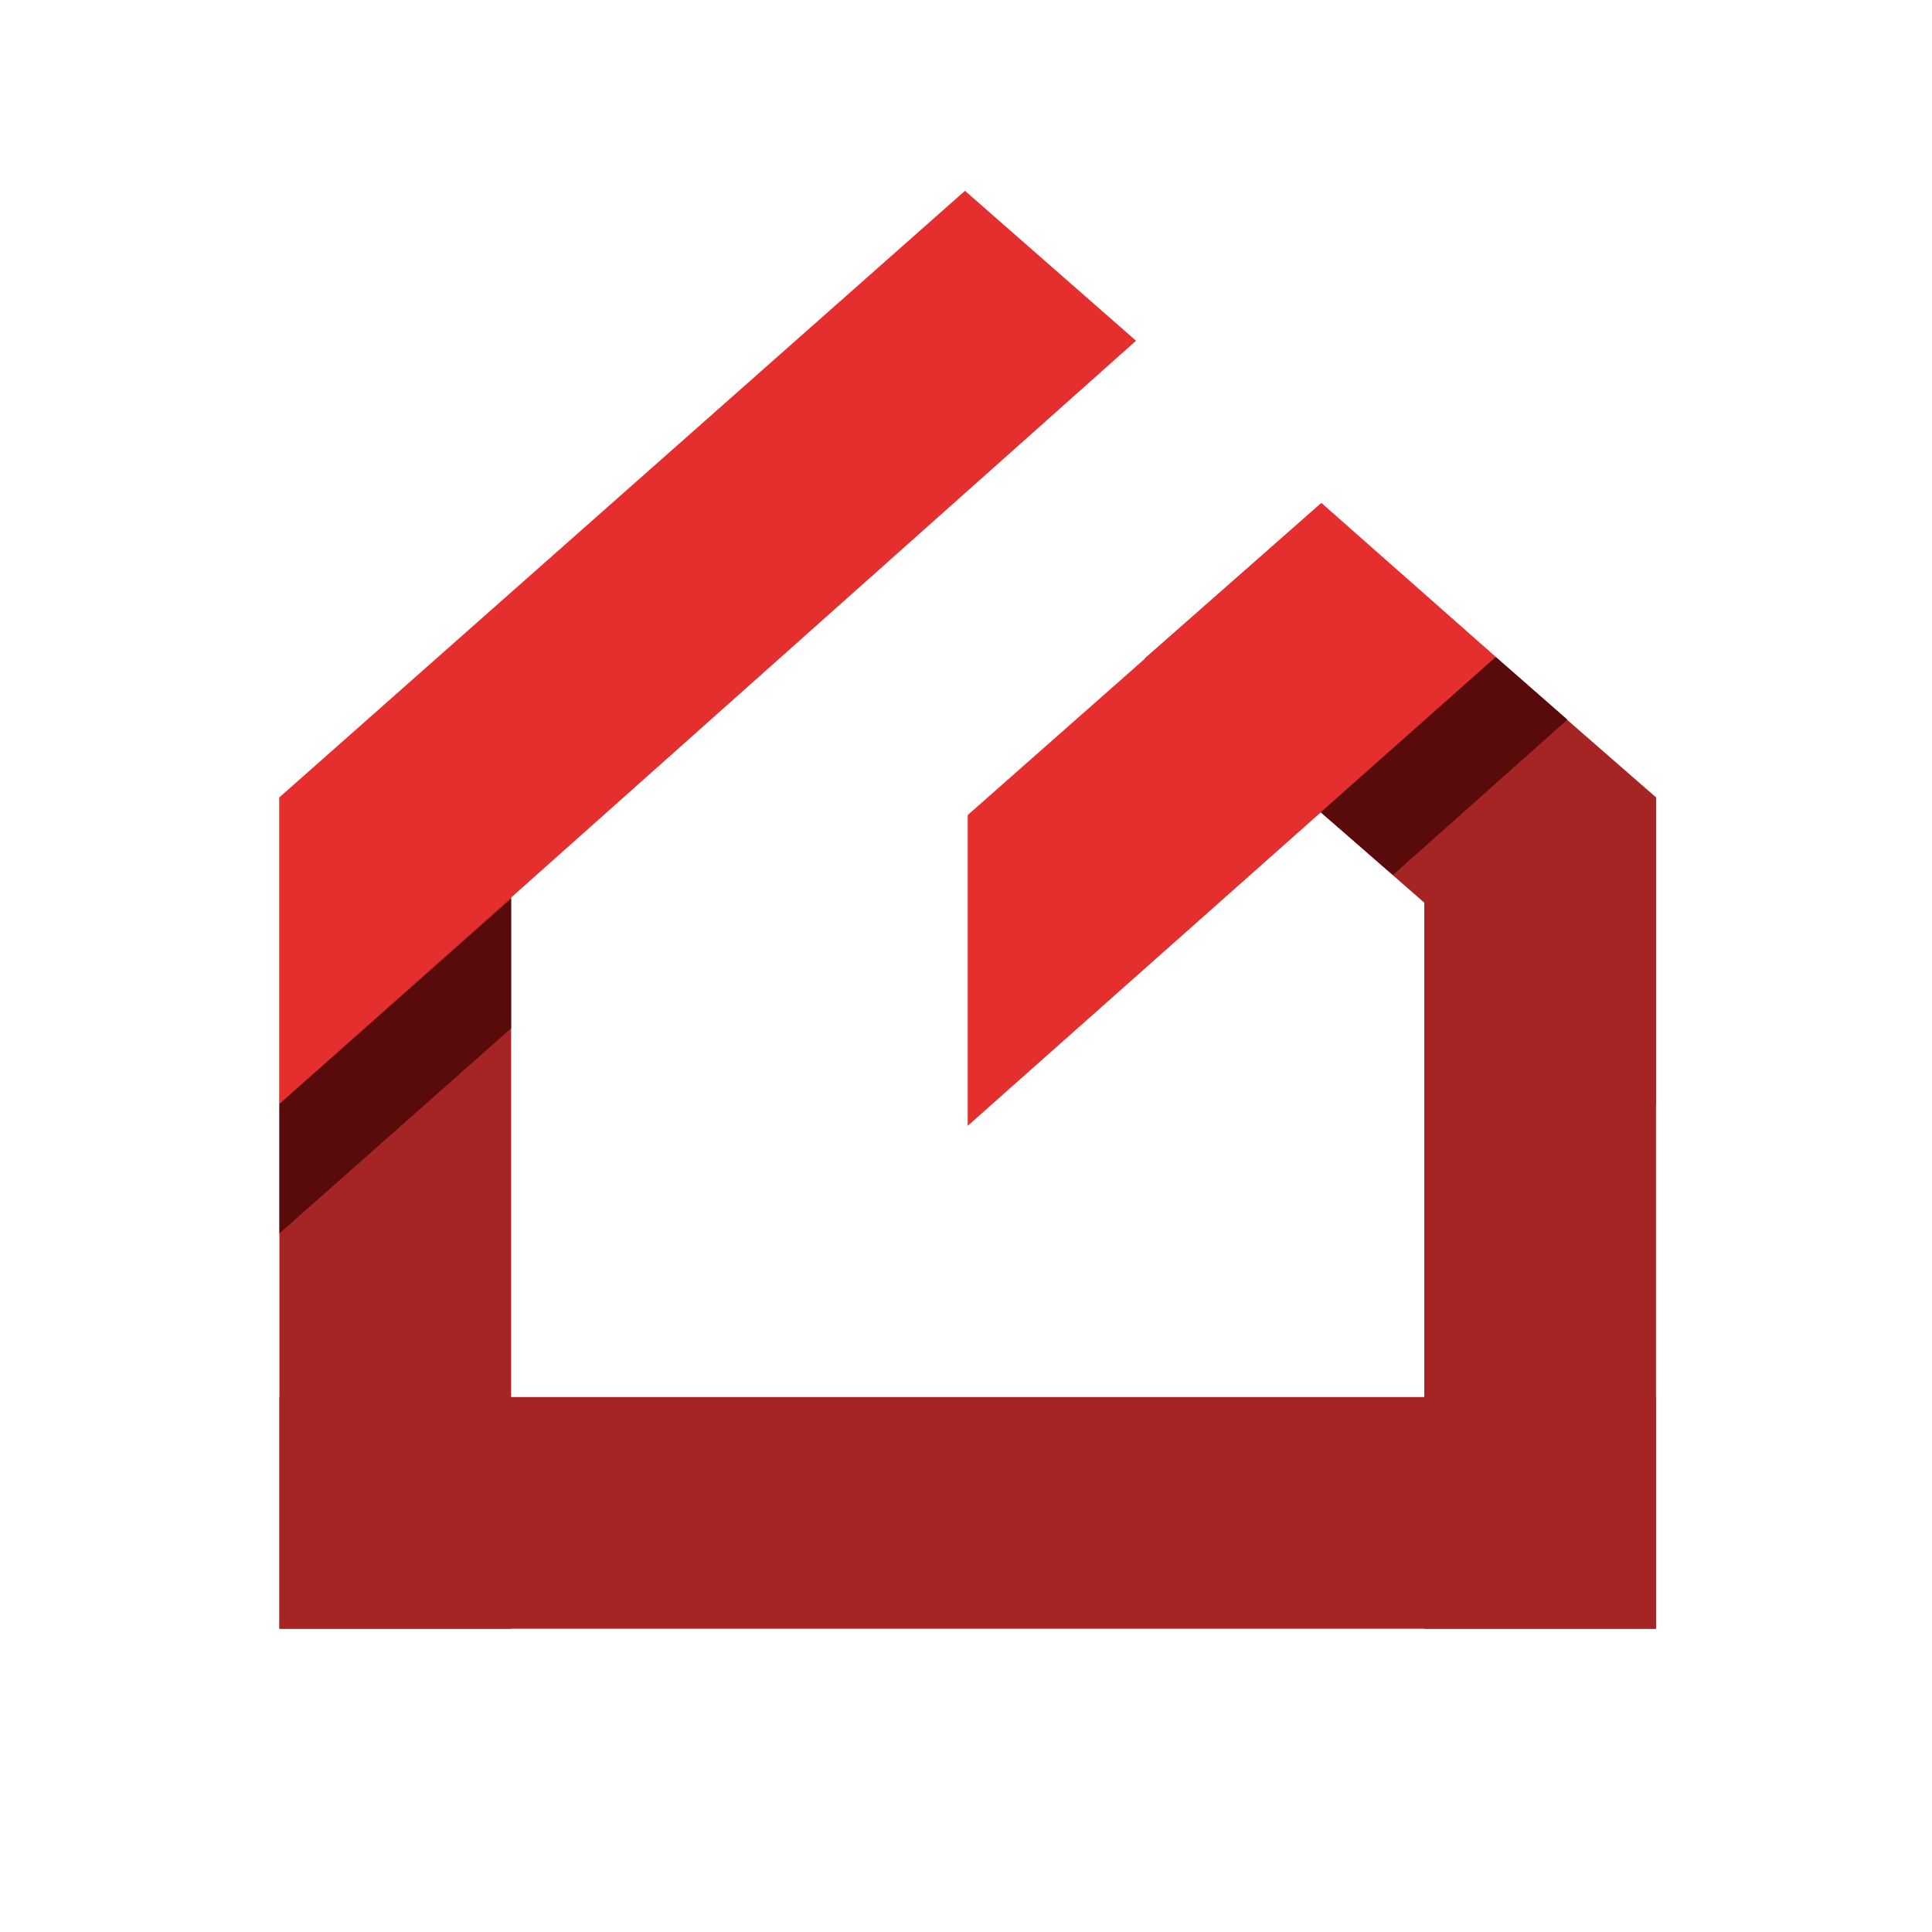 <?xml version="1.0" encoding="utf-8"?>
<!-- Generator: Adobe Illustrator 22.1.0, SVG Export Plug-In . SVG Version: 6.00 Build 0)  -->
<svg version="1.1" id="图层_1" xmlns="http://www.w3.org/2000/svg" xmlns:xlink="http://www.w3.org/1999/xlink" x="0px" y="0px"
	 viewBox="0 0 283.5 283.5" style="enable-background:new 0 0 283.5 283.5;" xml:space="preserve">
<style type="text/css">
	.st0{fill:#A52525;}
	.st1{fill:#E52E2E;}
	.st2{fill:#EF9595;}
	.st3{fill:#590B0B;}
</style>
<rect x="41" y="117" class="st0" width="34" height="122"/>
<rect x="41" y="205" class="st0" width="202" height="34"/>
<rect x="209" y="117" class="st0" width="34" height="122"/>
<polygon class="st1" points="41,162 41,117 141.6,28 166.7,50 "/>
<polygon class="st0" points="243,162.2 243,117 193.7,74 168,96.6 "/>
<polygon class="st1" points="142,165.2 142,119.6 193.9,73.8 219.5,96.4 "/>
<path class="st2" d="M141.7,28"/>
<polygon class="st3" points="75,131.9 41,162 41,181 75,150.9 "/>
<polygon class="st3" points="219.5,96.4 193.8,119.2 204.4,128.4 230,105.6 "/>
<g>
</g>
<g>
</g>
<g>
</g>
<g>
</g>
<g>
</g>
<g>
</g>
<g>
</g>
<g>
</g>
<g>
</g>
<g>
</g>
<g>
</g>
<g>
</g>
<g>
</g>
<g>
</g>
<g>
</g>
</svg>
